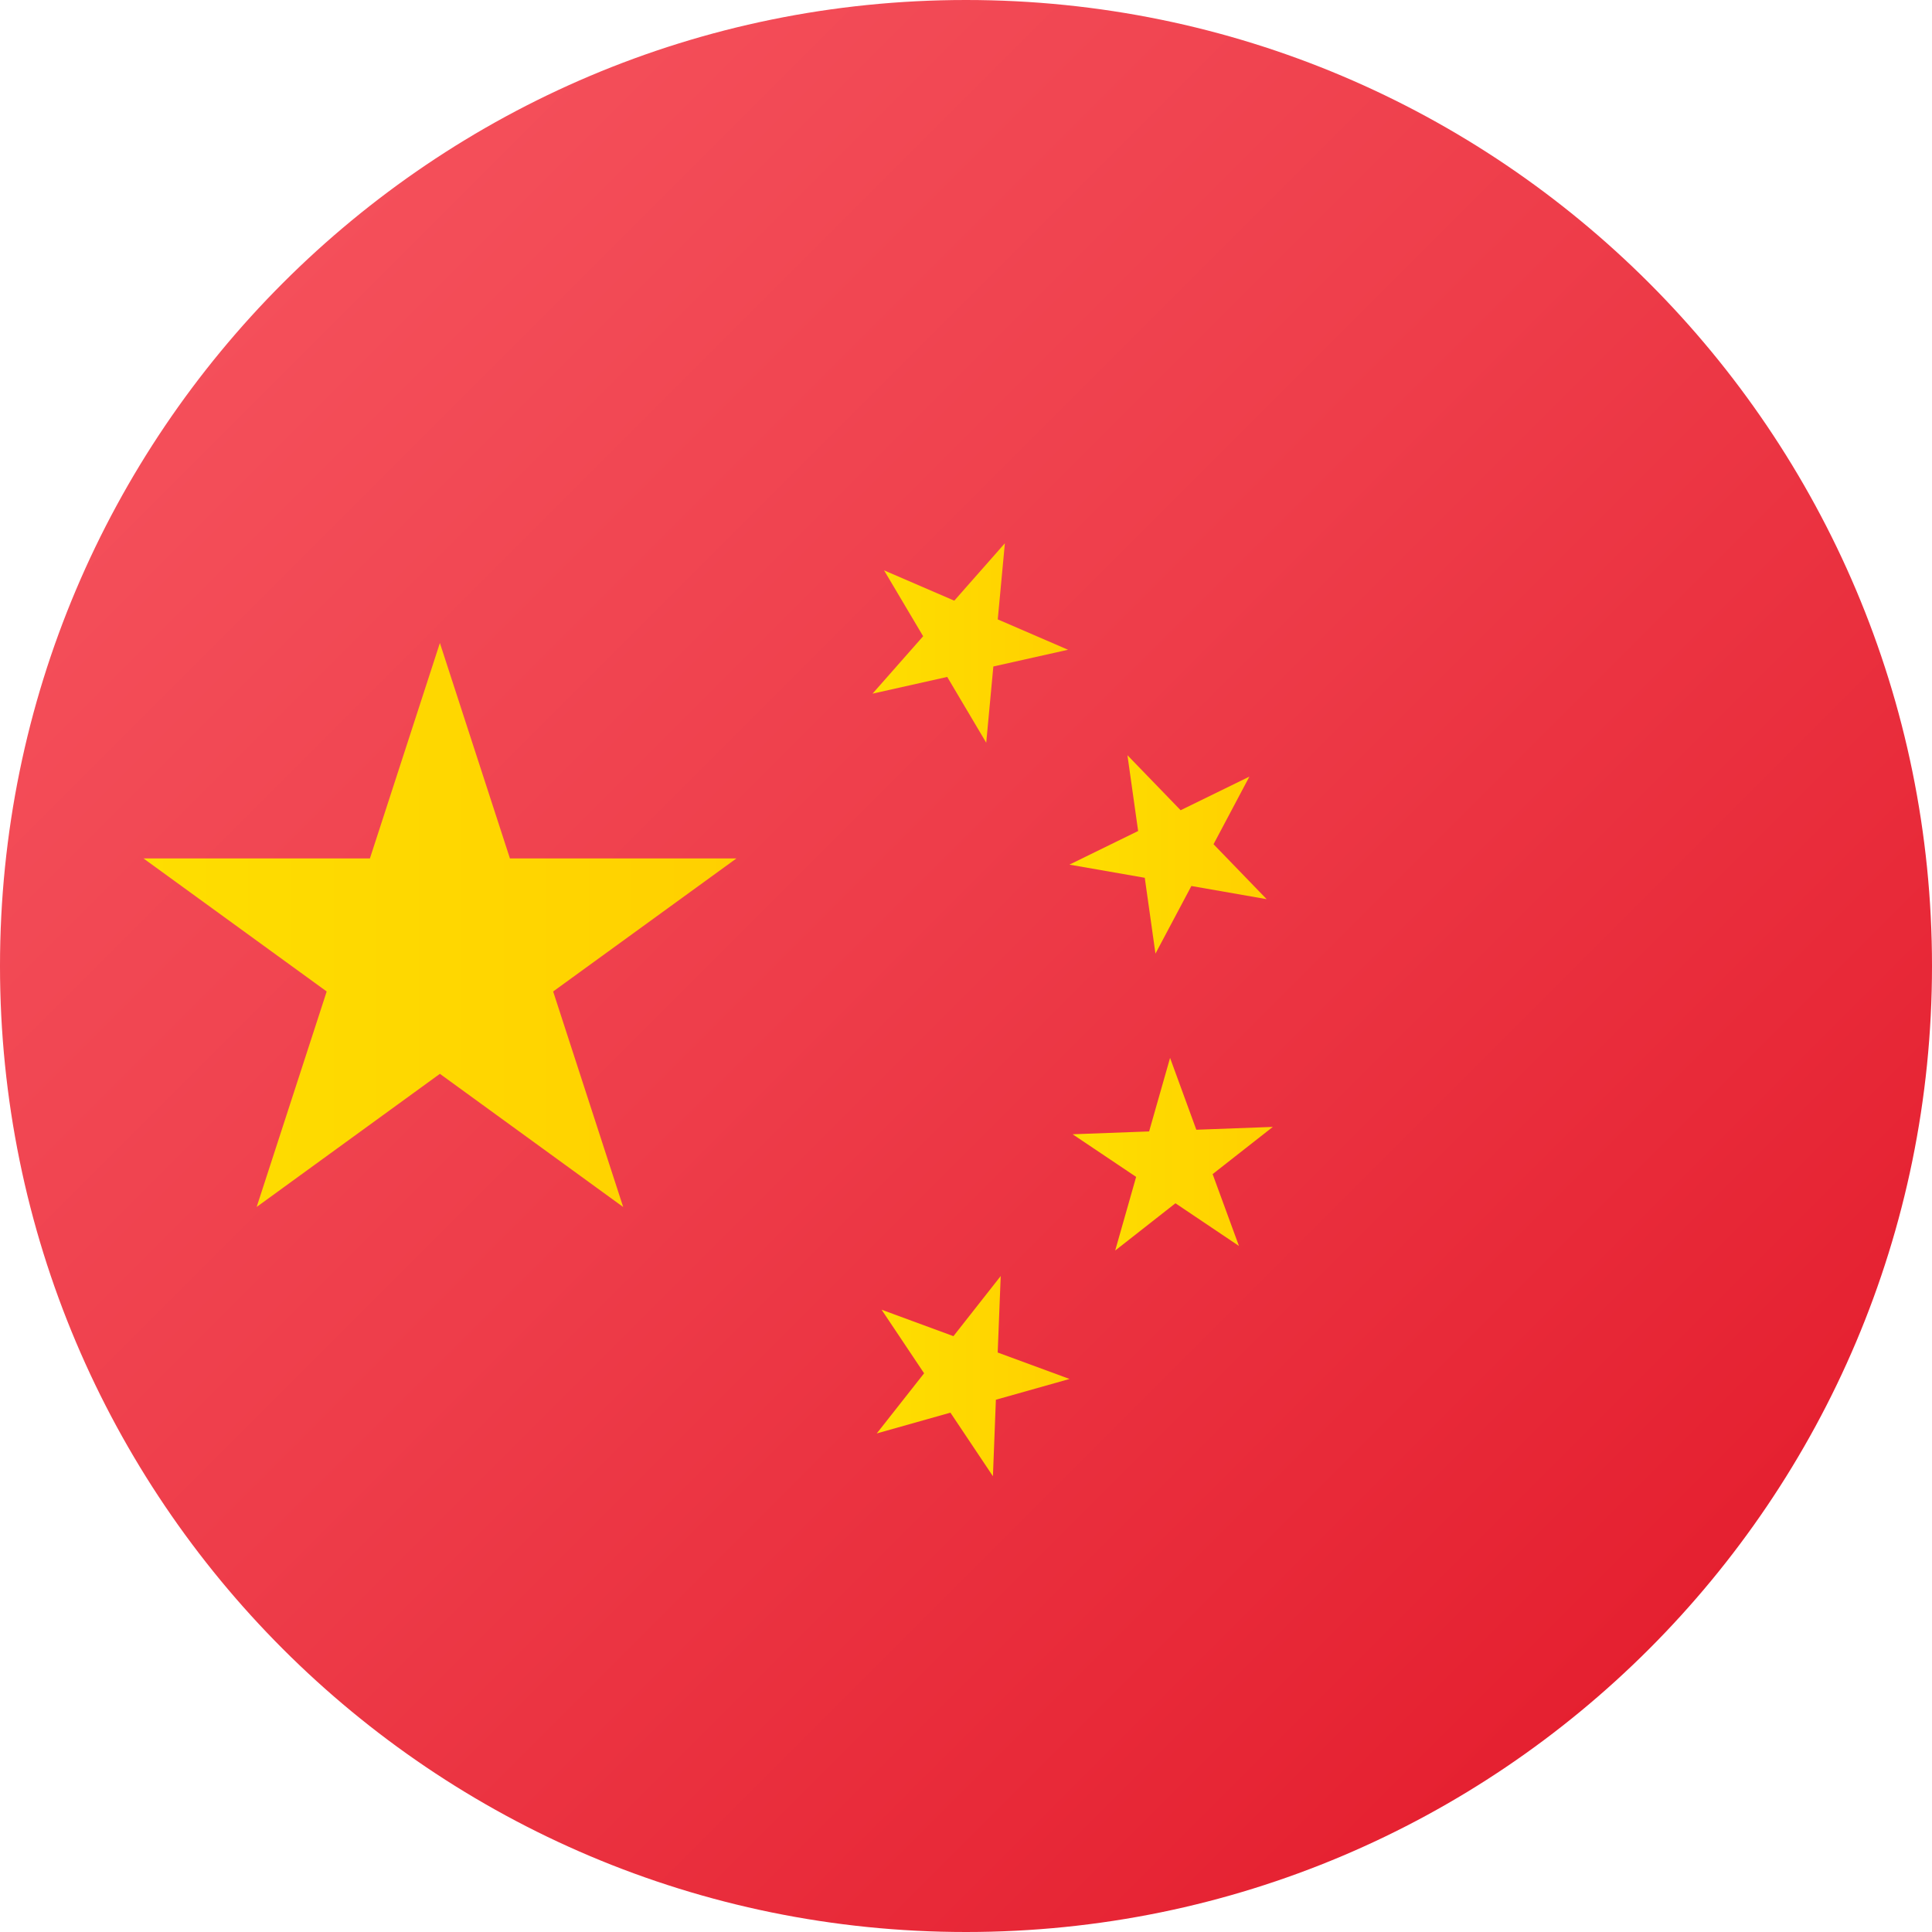 <svg width="32" height="32" viewBox="0 0 32 32" xmlns="http://www.w3.org/2000/svg">
    <defs>
        <linearGradient x1="14.645%" y1="14.645%" x2="85.355%" y2="85.355%" id="advtig2r1a">
            <stop stop-color="#F44F5A" offset="0%"/>
            <stop stop-color="#EE3D4A" offset="44.3%"/>
            <stop stop-color="#E52030" offset="100%"/>
        </linearGradient>
        <linearGradient x1="0%" y1="49.996%" x2="100%" y2="49.996%" id="j03d6eg4fb">
            <stop stop-color="#FEDE00" offset="0%"/>
            <stop stop-color="#FFD000" offset="100%"/>
        </linearGradient>
        <linearGradient x1="0%" y1="49.987%" x2="100%" y2="49.987%" id="4d2rd89dnc">
            <stop stop-color="#FEDE00" offset="0%"/>
            <stop stop-color="#FFD000" offset="100%"/>
        </linearGradient>
        <linearGradient x1="0%" y1="50.012%" x2="100%" y2="50.012%" id="12dtfj7brd">
            <stop stop-color="#FEDE00" offset="0%"/>
            <stop stop-color="#FFD000" offset="100%"/>
        </linearGradient>
        <linearGradient x1="0%" y1="50%" x2="100%" y2="50%" id="xuuneswppe">
            <stop stop-color="#FEDE00" offset="0%"/>
            <stop stop-color="#FFD000" offset="100%"/>
        </linearGradient>
        <linearGradient x1="0%" y1="49.988%" x2="100%" y2="49.988%" id="yi9jqg80lf">
            <stop stop-color="#FEDE00" offset="0%"/>
            <stop stop-color="#FFD000" offset="100%"/>
        </linearGradient>
    </defs>
    <g fill-rule="nonzero" fill="none">
        <path d="M32 16c0 8.836-7.164 16-16 16S0 24.836 0 16 7.164 0 16 0s16 7.164 16 16z" fill="url(#advtig2r1a)"/>
        <path fill="url(#j03d6eg4fb)" d="m7.286 10.65 1.16 3.568h3.752l-3.036 2.204 1.16 3.57-3.036-2.206-3.035 2.205 1.16-3.569-3.035-2.204h3.751z"/>
        <path fill="url(#4d2rd89dnc)" d="m19.38 17.522.435 1.19 1.267-.047-.997.782.436 1.19-1.052-.707-.998.783.347-1.22-1.052-.706 1.267-.047z"/>
        <path fill="url(#12dtfj7brd)" d="m18.674 12.509.881.911 1.139-.557-.594 1.12.88.91-1.247-.218-.595 1.12-.177-1.256-1.248-.218 1.138-.557z"/>
        <path fill="url(#xuuneswppe)" d="m14.643 9.447 1.163.502.838-.951-.118 1.261 1.164.503-1.237.277-.118 1.263-.646-1.09-1.237.277.838-.951z"/>
        <path fill="url(#yi9jqg80lf)" d="m16.575 21.135-.05 1.267 1.19.438-1.22.344-.049 1.267-.704-1.053-1.22.344.784-.996-.704-1.053 1.19.438z"/>
    </g>
</svg>
